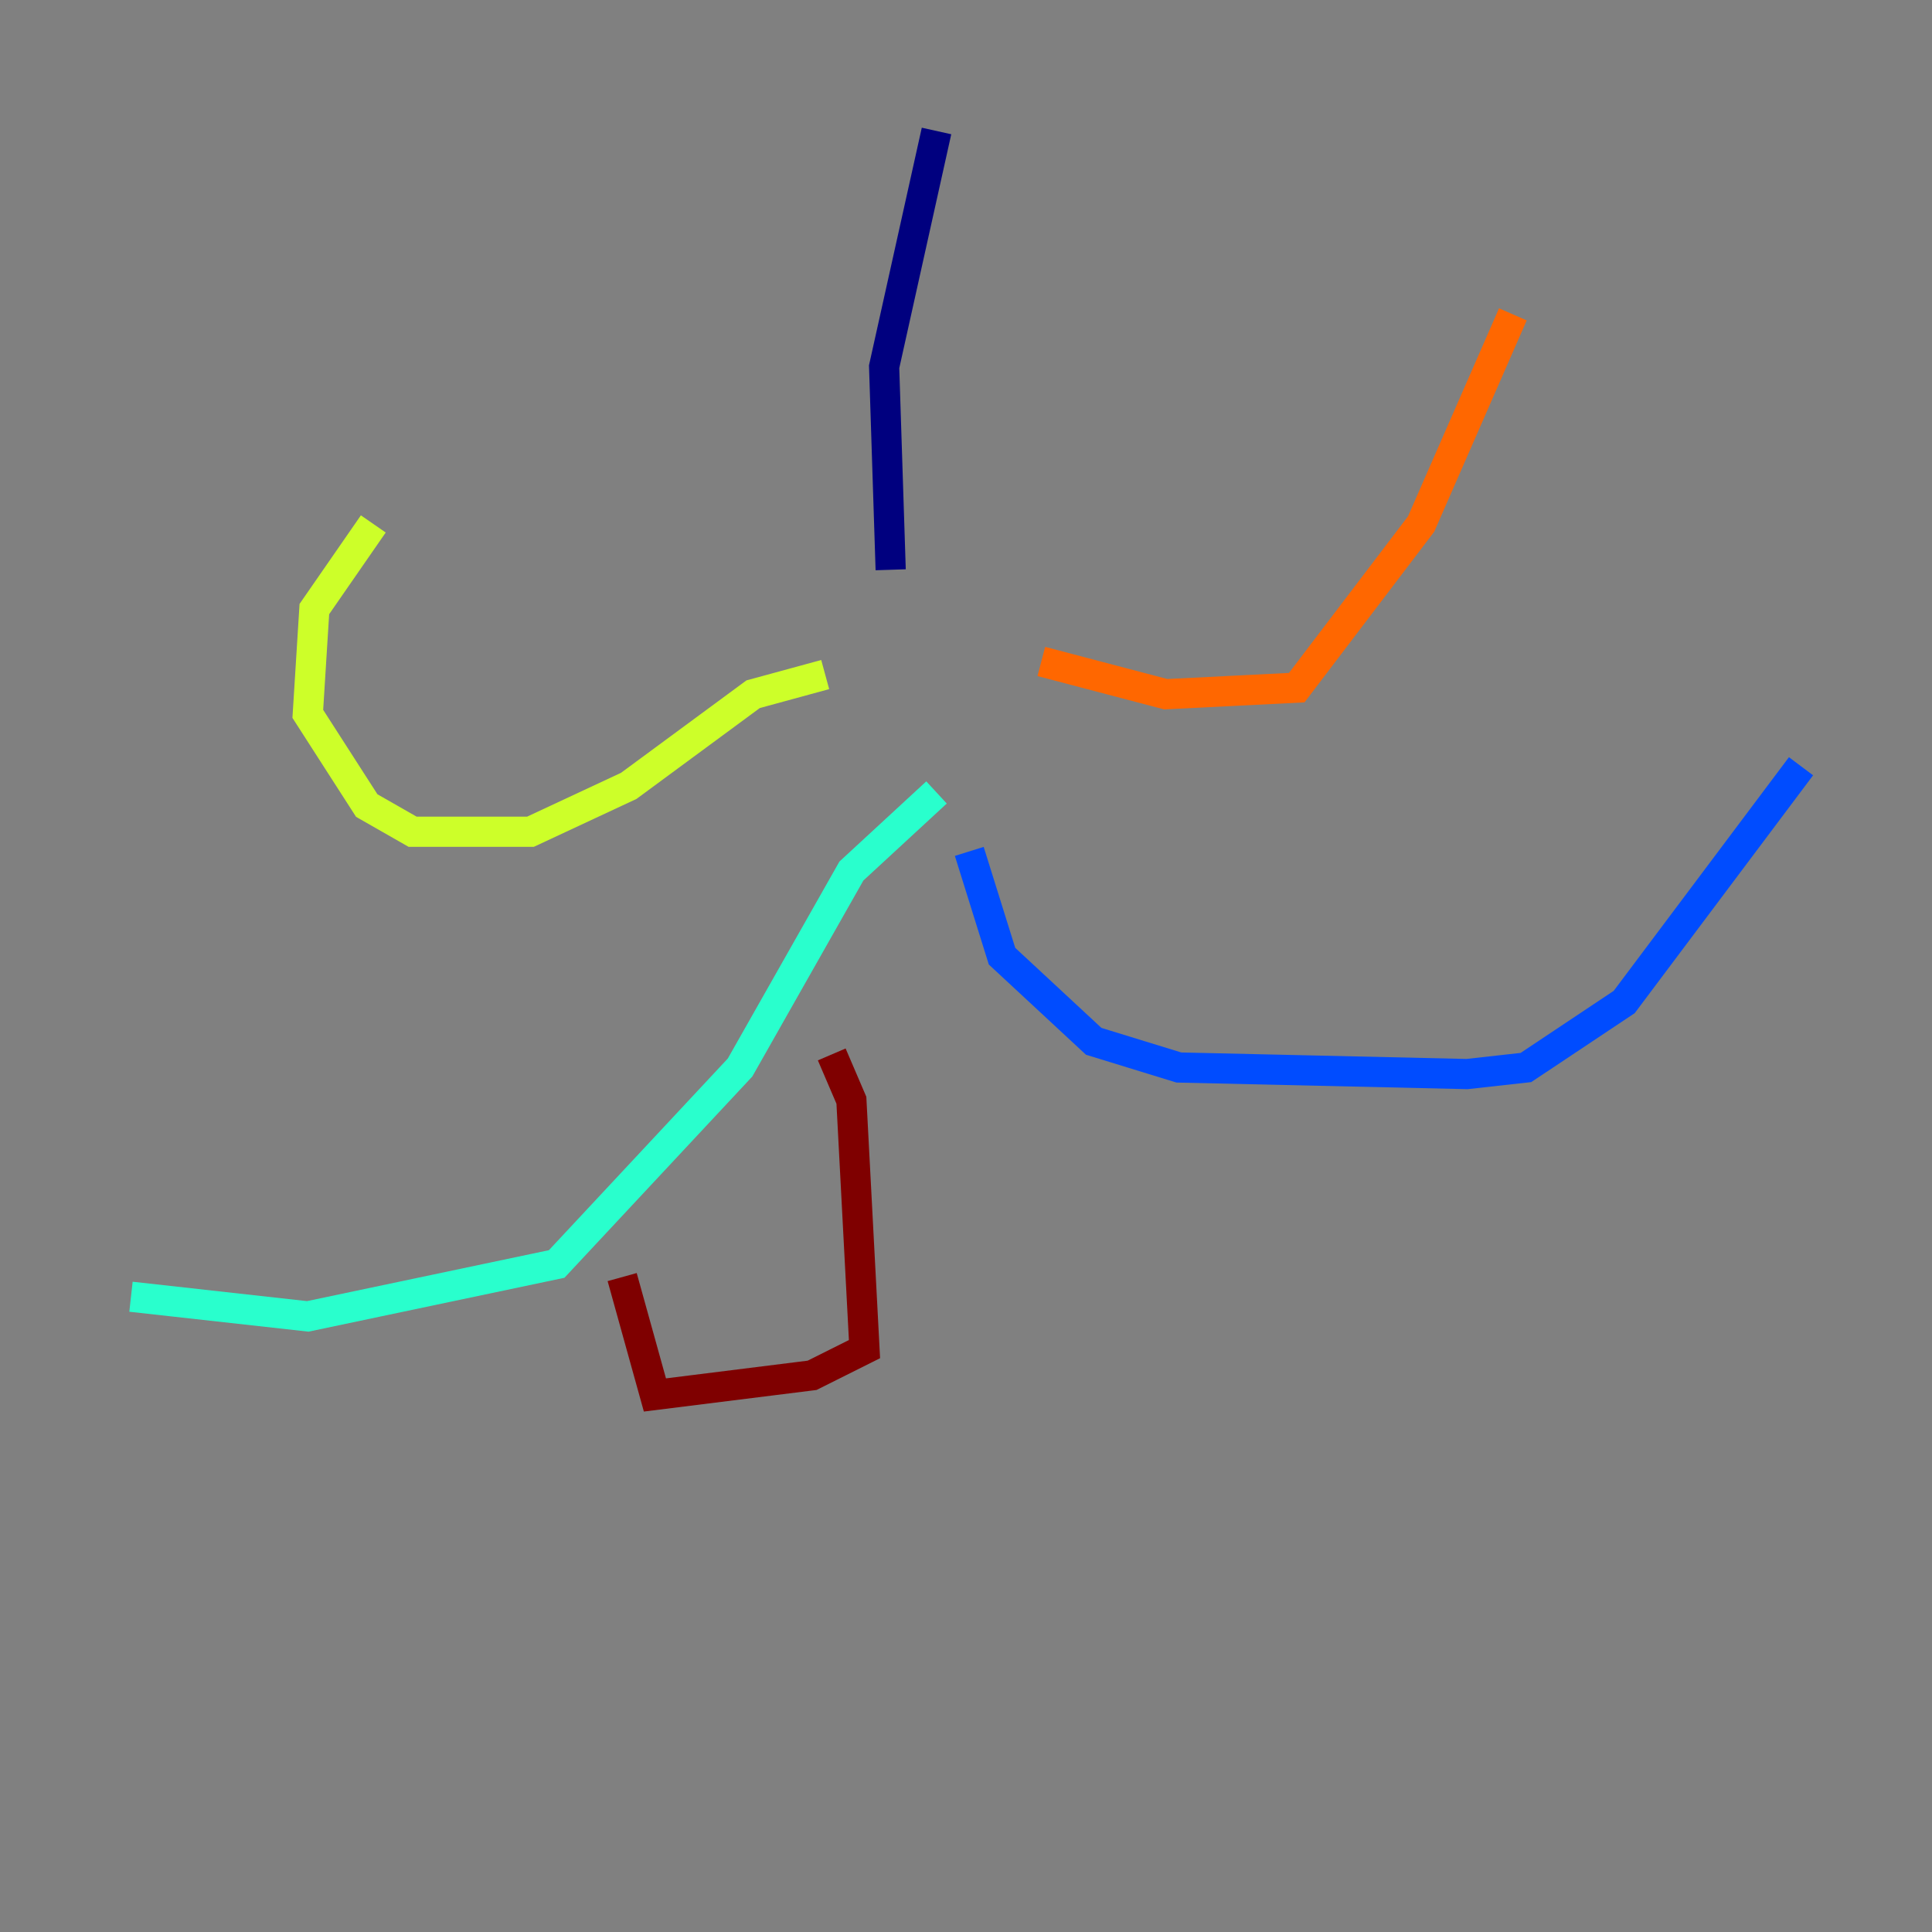 <?xml version="1.0" encoding="utf-8" ?>
<svg baseProfile="tiny" height="128" version="1.2" viewBox="0,0,128,128" width="128" xmlns="http://www.w3.org/2000/svg" xmlns:ev="http://www.w3.org/2001/xml-events" xmlns:xlink="http://www.w3.org/1999/xlink"><rect x="0" y="0" width="128" height="128" fill="#808080" stroke="none"/><defs /><polyline fill="none" points="62.047,8.678 58.576,24.298 59.01,37.749" stroke="#00007f" stroke-width="2" /><polyline fill="none" points="64.217,56.407 66.386,63.349 72.461,68.99 78.102,70.725 97.193,71.159 101.098,70.725 107.607,66.386 119.322,50.766" stroke="#004cff" stroke-width="2" /><polyline fill="none" points="62.047,52.502 56.407,57.709 49.031,70.725 36.881,83.742 20.393,87.214 8.678,85.912" stroke="#29ffcd" stroke-width="2" /><polyline fill="none" points="54.671,44.691 49.898,45.993 41.654,52.068 35.146,55.105 27.336,55.105 24.298,53.37 20.393,47.295 20.827,40.352 24.732,34.712" stroke="#cdff29" stroke-width="2" /><polyline fill="none" points="68.99,43.824 77.234,45.993 85.912,45.559 94.156,34.712 100.231,20.827" stroke="#ff6700" stroke-width="2" /><polyline fill="none" points="55.105,69.858 56.407,72.895 57.275,89.383 53.803,91.119 43.39,92.42 41.22,84.61" stroke="#7f0000" stroke-width="2" /></svg>